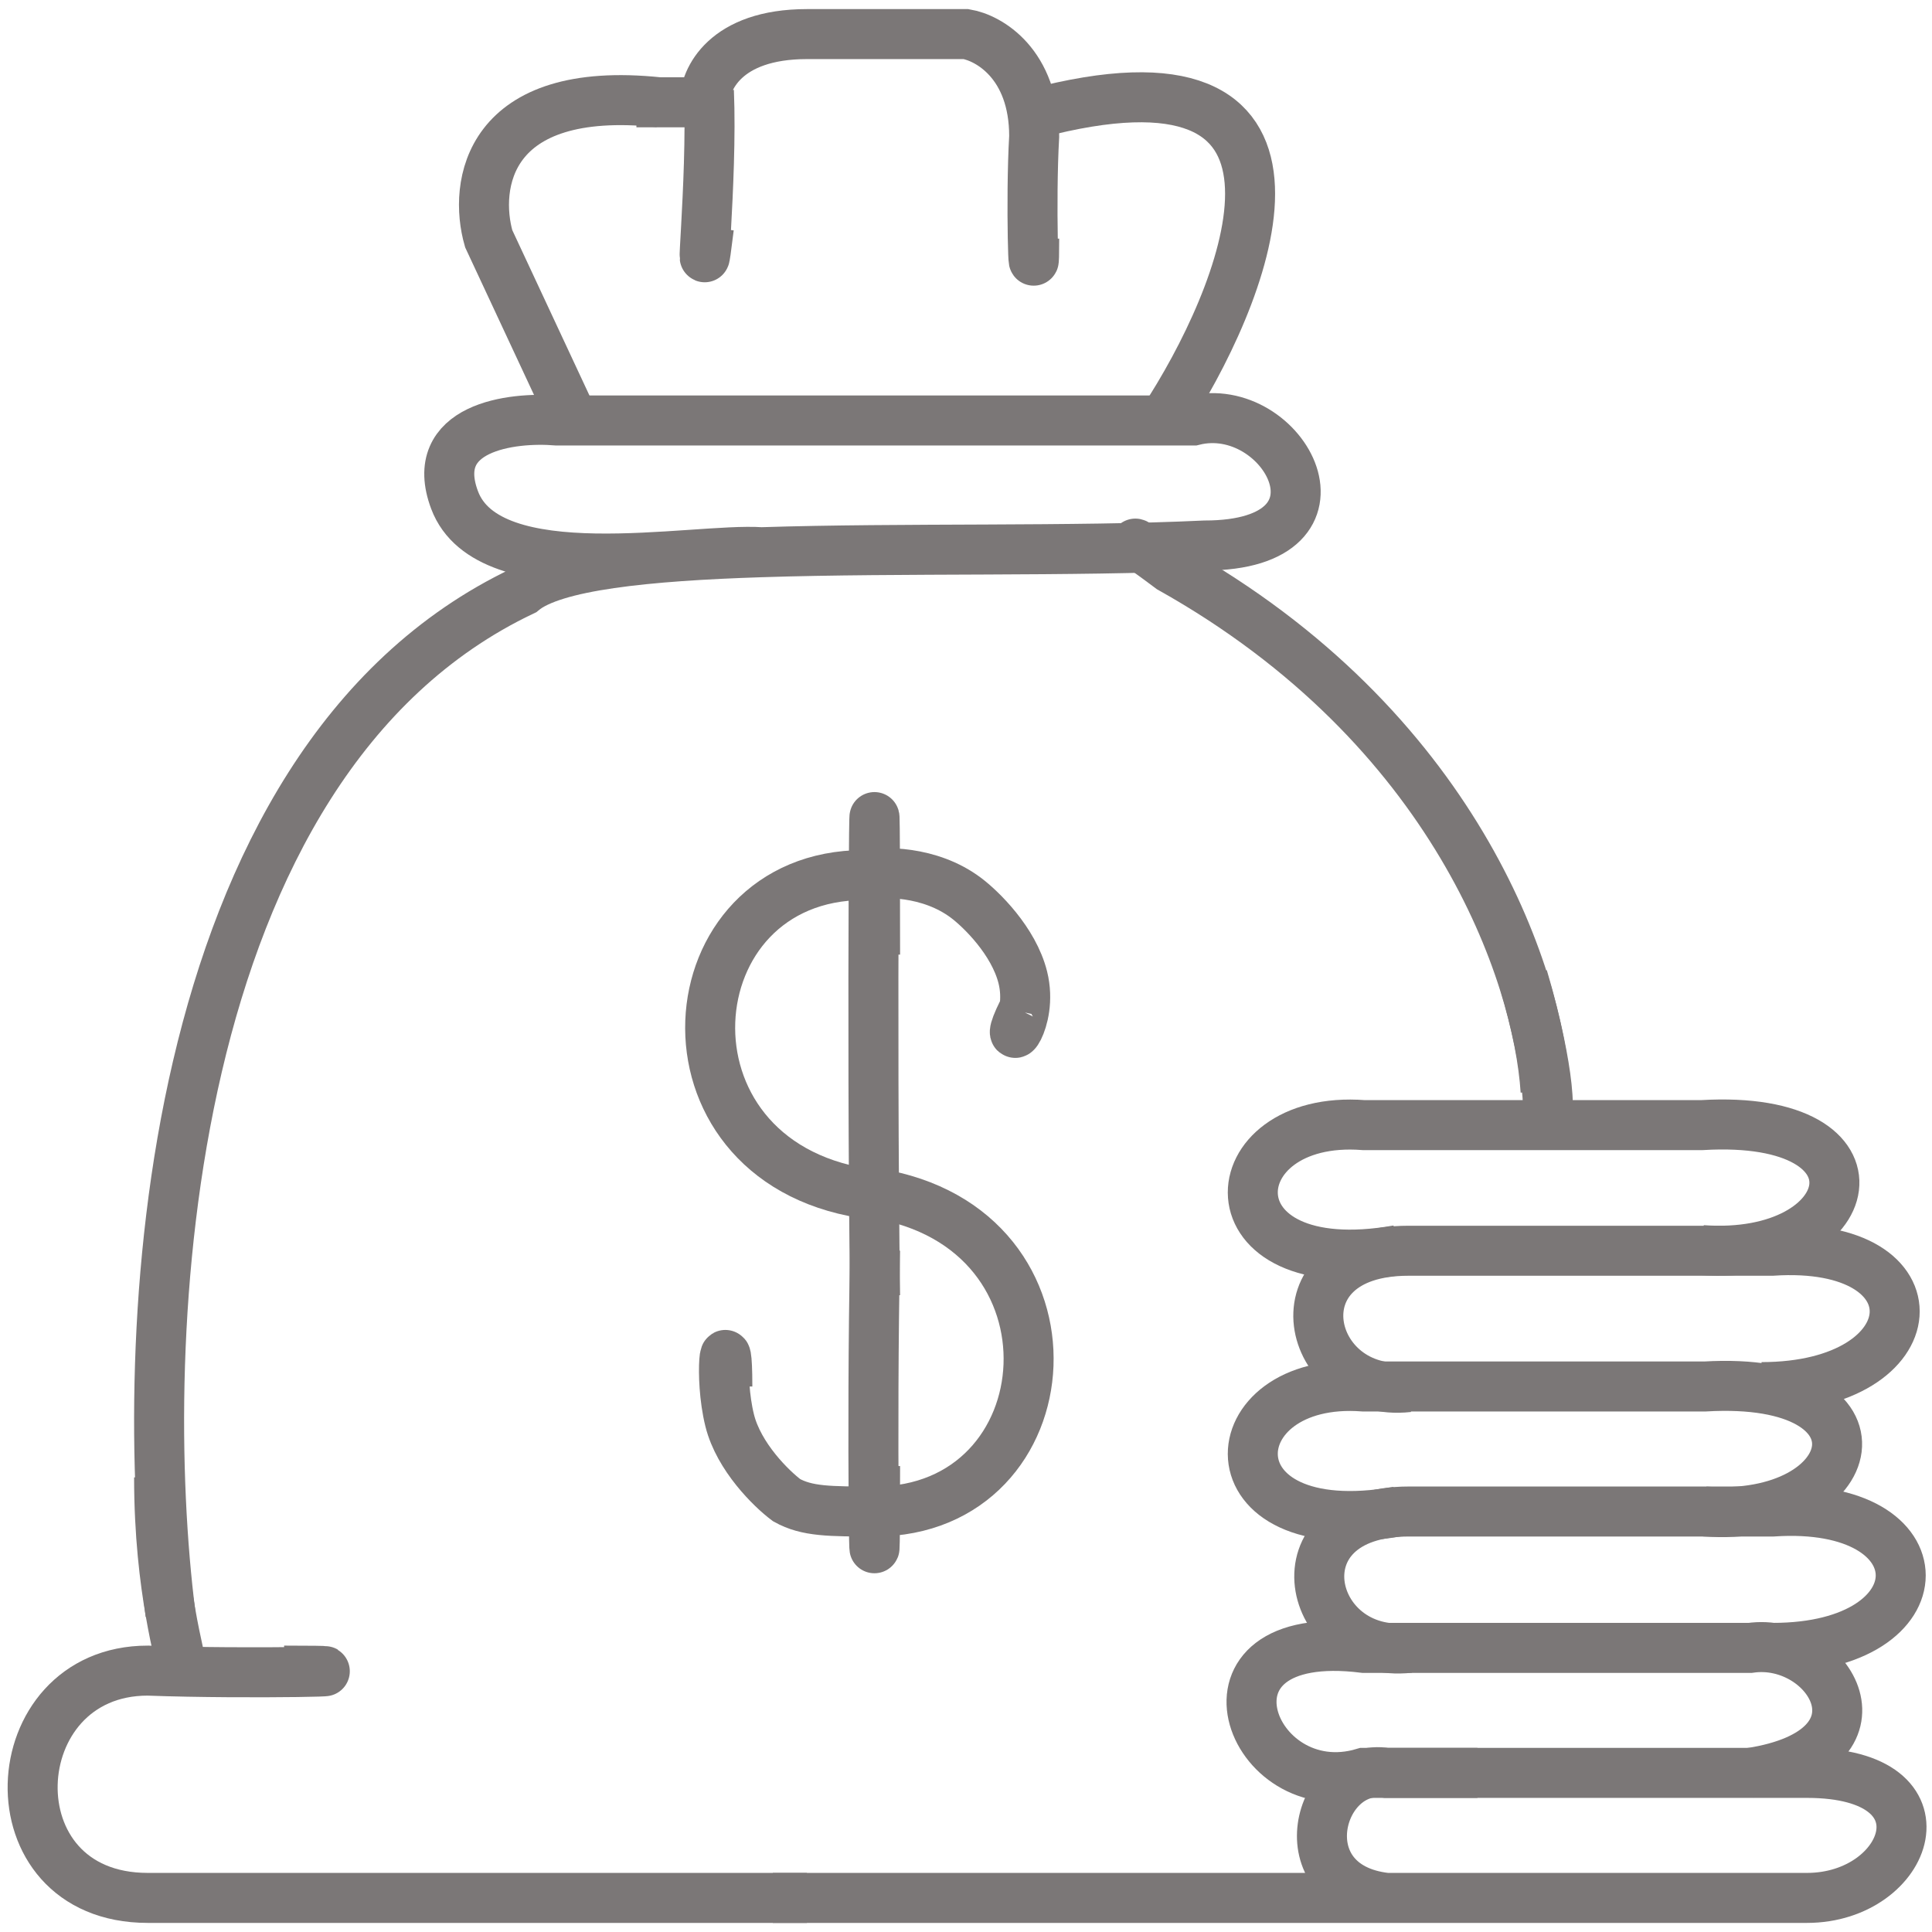 <svg width="85" height="85" viewBox="0 0 85 85" fill="none" xmlns="http://www.w3.org/2000/svg">
<path d="M7.5 71C6 59.167 7 33.6 23 26C24.352 24.873 28.448 24.457 33.5 24.295M33.5 24.295C39.656 24.097 47.233 24.275 53 24C60 24 56.5 17.5 52.5 18.5C48.1 18.5 32 18.5 24.5 18.5C22.5 18.333 18.8 18.8 20 22C21.5 26 30.5 24.09 33.5 24.295Z" stroke="#7B7777" stroke-width="2.2"/>
<path d="M68 48C67.666 42.833 64 32 51.5 25C49.9 23.8 49.833 23.833 50 24" stroke="#7B7777" stroke-width="2.2"/>
<path d="M35.5 83.5H6.5C-0.5 83.5 -0 73.5 6.5 73.5C11 73.667 17.5 73.5 12.5 73.5" stroke="#7B7777" stroke-width="2.2"/>
<path d="M34 83.5H61M61 83.5H79.5C84 83.5 86 78 79.5 78H61C58 77.5 56.5 83 61 83.5Z" stroke="#7B7777" stroke-width="2.2"/>
<path d="M65 78H60C55 79.5 52 71.5 60 72.5L74 72.5H77C80.5 72 83.5 77 77 78" stroke="#7B7777" stroke-width="2.2"/>
<path d="M61.999 72.5C57.499 73 55.999 66.5 61.999 66.5H77.999C85.499 66 85.499 72.5 77.999 72.5" stroke="#7B7777" stroke-width="2.2"/>
<path d="M61.499 66.5C52.999 68 53.499 60.5 59.999 61L74.999 61C83.499 60.5 81.999 67 74.999 66.5" stroke="#7B7777" stroke-width="2.2"/>
<path d="M61.499 55C52.999 56.5 53.499 49 59.999 49.5L74.88 49.5C83.38 49 81.88 55.5 74.88 55" stroke="#7B7777" stroke-width="2.2"/>
<path d="M61.957 61.028C57.457 61.528 55.957 55.028 61.957 55.028H77.957C85.457 54.528 85 61.027 77.5 61.027" stroke="#7B7777" stroke-width="2.2"/>
<path d="M67 43C67.5 44.667 68.4 48.3 68 49.5" stroke="#7B7777" stroke-width="2.2"/>
<path d="M25 18L21.5 10.5C20.833 8.167 21.4 3.7 29 4.5" stroke="#7B7777" stroke-width="2.2"/>
<path d="M31.189 4C31.356 8 30.69 14 31.189 10" stroke="#7B7777" stroke-width="2.2"/>
<path d="M28 4.5H31C31 3.5 31.9 1.5 35.5 1.5C39.1 1.5 41.667 1.5 42.5 1.5C43.5 1.667 45.5 2.8 45.5 6C45.333 8.833 45.5 13.5 45.5 10.5" stroke="#7B7777" stroke-width="2.2"/>
<path d="M51.5 18C55.167 12.167 59.1 1.4 45.5 5" stroke="#7B7777" stroke-width="2.2"/>
<path d="M37.999 52.5C28.499 51 29.499 38.5 37.999 38.5C38.833 38.333 40.899 38.3 42.499 39.5C43.166 40 44.599 41.4 44.999 43C45.499 45 43.999 46.5 44.999 44.5" stroke="#7B7777" stroke-width="2.2"/>
<path d="M38.5 52.5C48 54 47 66.5 38.5 66.5C36.5 66.5 35.5 66.5 34.605 66C33.938 65.5 32.505 64.1 32.105 62.5C31.605 60.5 32 58 32 61" stroke="#7B7777" stroke-width="2.2"/>
<path d="M38.5 57C38.333 45.5 38.5 26 38.5 42" stroke="#7B7777" stroke-width="2.2"/>
<path d="M38.5 55C38.333 62.667 38.5 74 38.5 64.5" stroke="#7B7777" stroke-width="2.2"/>
<path d="M8 73.5C8 73 7 70 7 65" stroke="#7B7777" stroke-width="2.2"/>
</svg>
